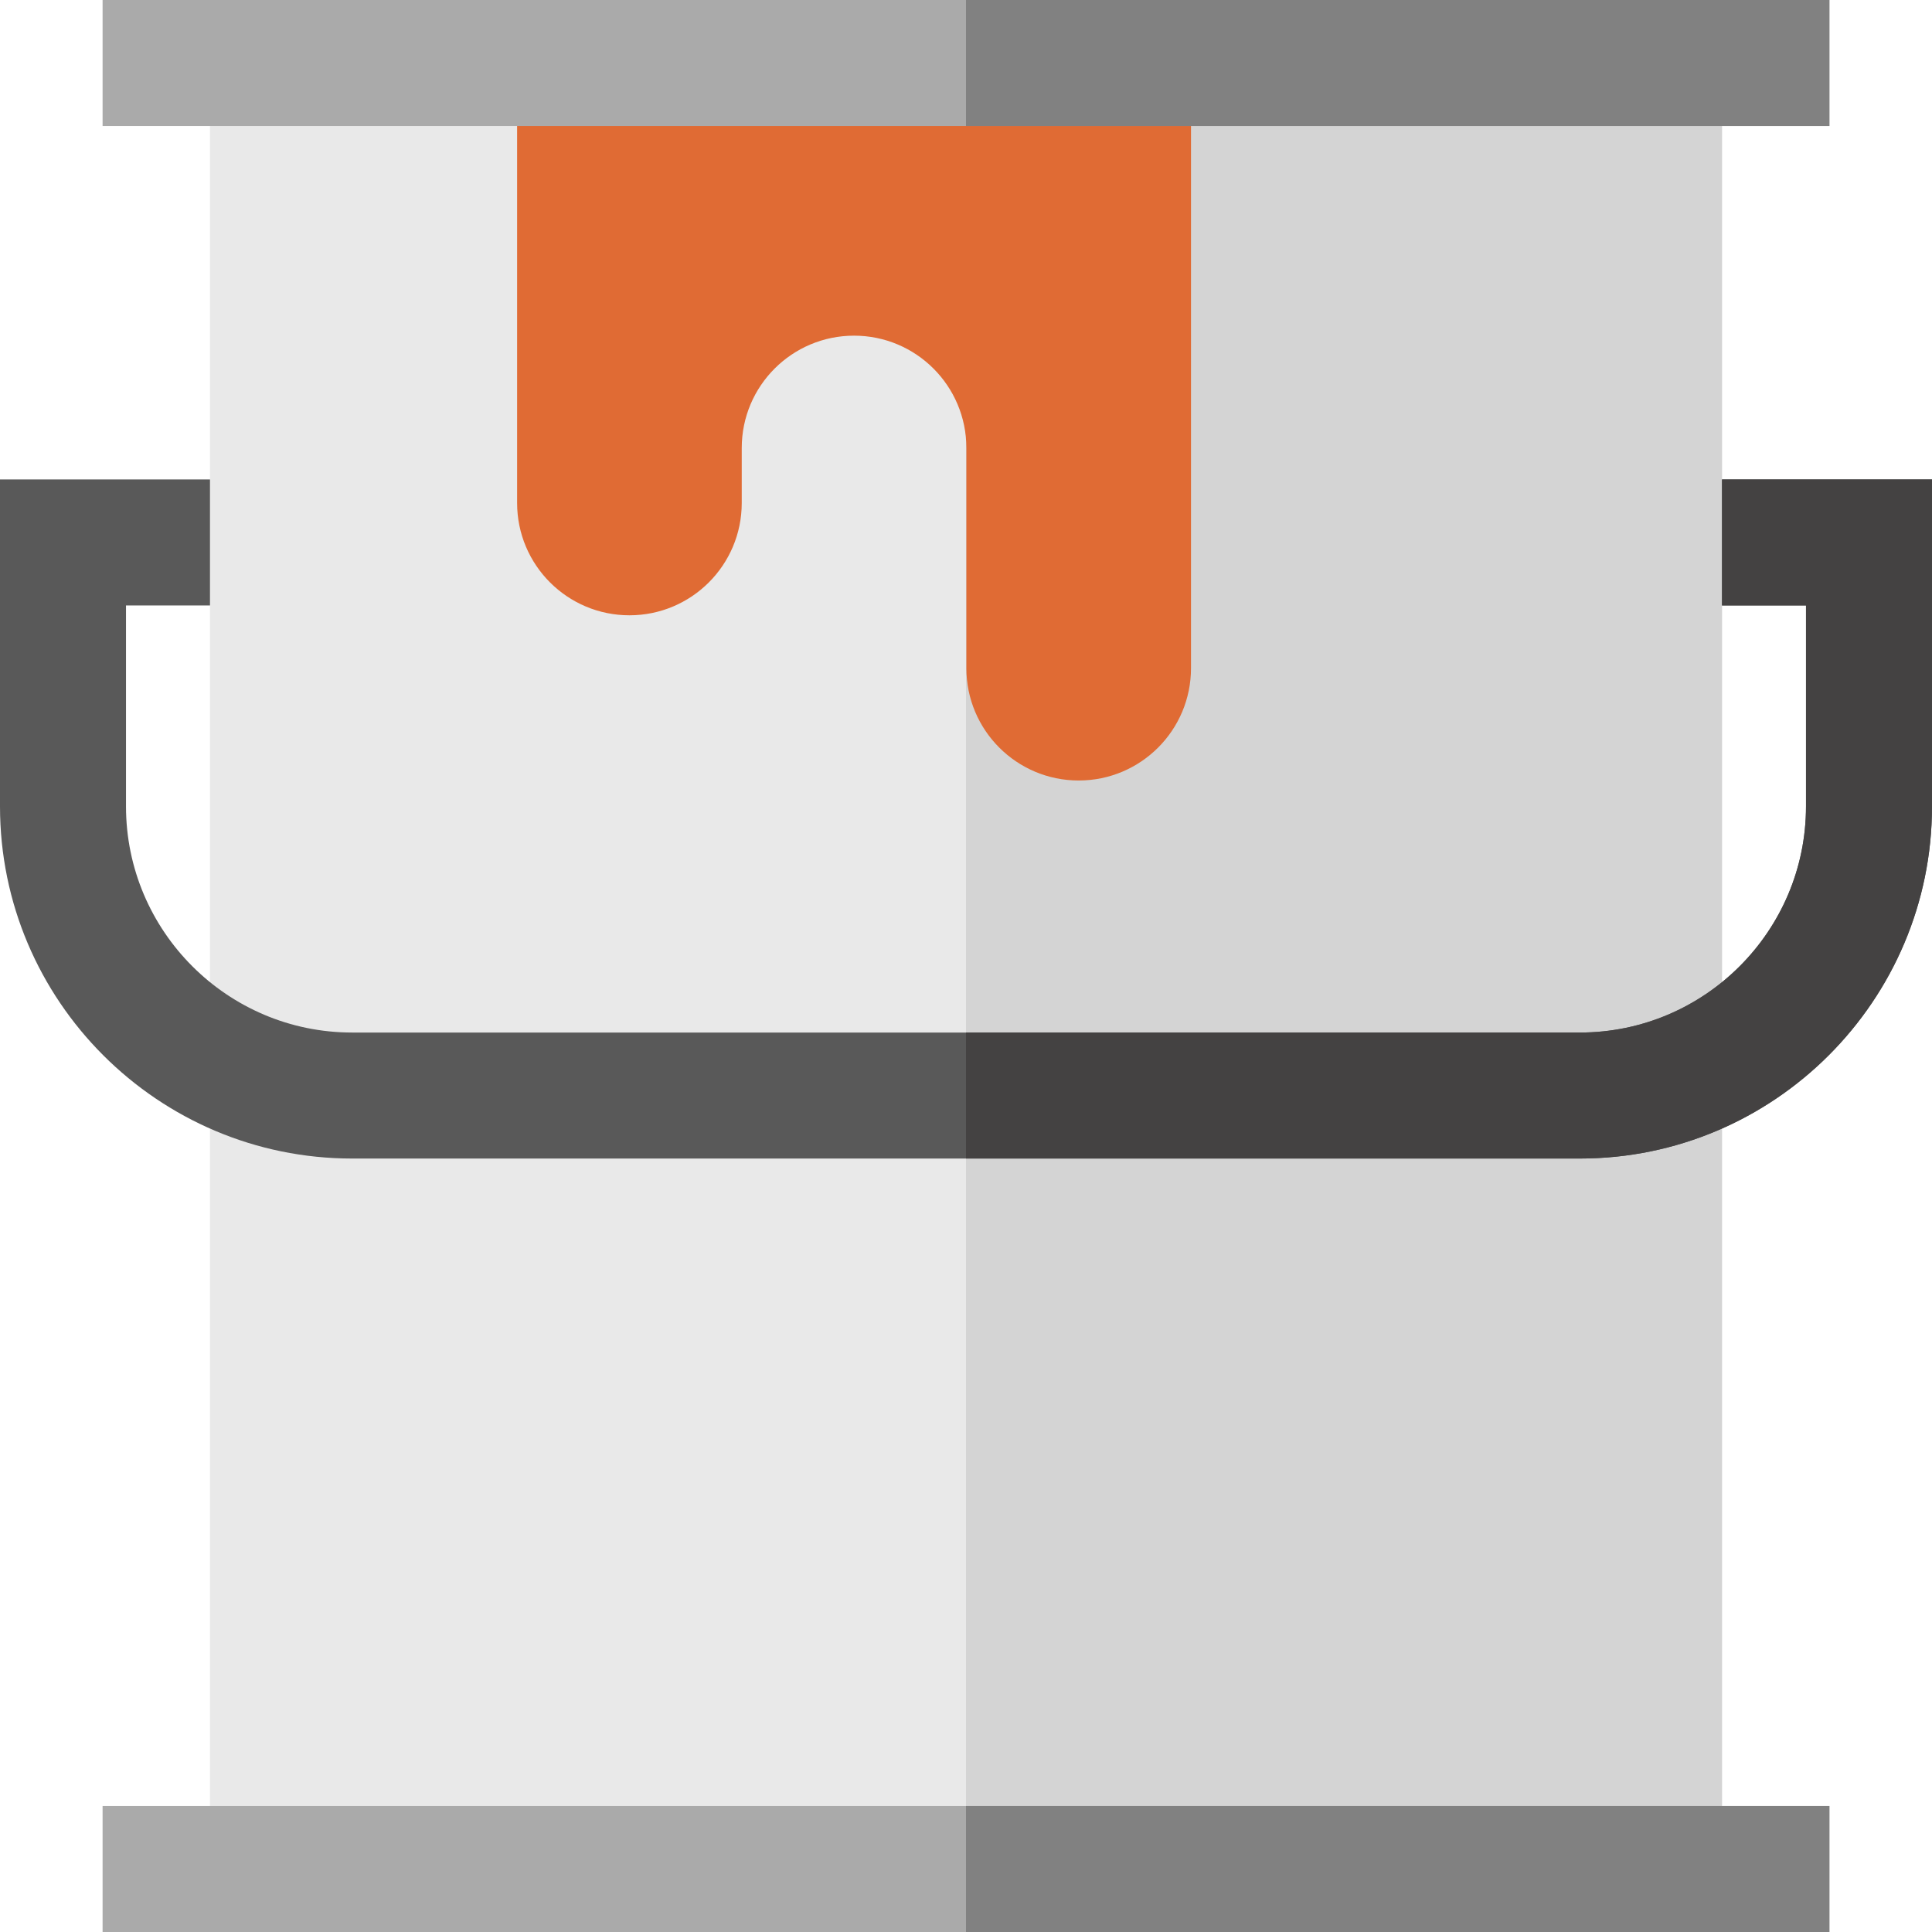 <?xml version="1.0" encoding="iso-8859-1"?>
<!-- Generator: Adobe Illustrator 19.0.0, SVG Export Plug-In . SVG Version: 6.00 Build 0)  -->
<svg version="1.1" id="Layer_1" xmlns="http://www.w3.org/2000/svg" xmlns:xlink="http://www.w3.org/1999/xlink" x="0px" y="0px"
	 viewBox="0 0 512 512" style="enable-background:new 0 0 512 512;" xml:space="preserve">
<rect x="55.652" y="16.696" style="fill:#E9E9E9;" width="400.696" height="478.609"/>
<rect x="256" y="16.696" style="fill:#D4D4D4;" width="200.348" height="478.609"/>
<path style="fill:#595959;" d="M418.685,307.024H93.315C41.862,307.024,0,265.163,0,213.709v-86.646h55.652v33.391H33.391v53.255
	c0,33.042,26.882,59.924,59.924,59.924h325.368c33.043,0,59.924-26.882,59.924-59.924v-53.255h-22.261v-33.391h55.652v86.646
	C512,265.163,470.138,307.024,418.685,307.024z"/>
<path style="fill:#444242;" d="M418.685,307.024H256v-33.391h162.685c33.043,0,59.924-26.882,59.924-59.924v-53.255h-22.261v-33.391
	H512v86.646C512,265.163,470.138,307.024,418.685,307.024z"/>
<path style="fill:#E06B34;" d="M137.04,16.696v116.599c0,16.439,13.326,29.765,29.765,29.765s29.765-13.326,29.765-29.765v-14.575
	c0-16.439,13.326-29.765,29.765-29.765s29.765,13.326,29.765,29.765v58.356c0,16.439,13.326,29.765,29.765,29.765
	c16.439,0,29.765-13.326,29.765-29.765V16.696H137.04z"/>
<g>
	<rect x="27.186" style="fill:#AAAAAA;" width="457.628" height="33.391"/>
	<rect x="27.186" y="478.609" style="fill:#AAAAAA;" width="457.628" height="33.391"/>
</g>
<g>
	<rect x="256" style="fill:#818181;" width="228.808" height="33.391"/>
	<rect x="256" y="478.609" style="fill:#818181;" width="228.808" height="33.391"/>
</g>
<g>
</g>
<g>
</g>
<g>
</g>
<g>
</g>
<g>
</g>
<g>
</g>
<g>
</g>
<g>
</g>
<g>
</g>
<g>
</g>
<g>
</g>
<g>
</g>
<g>
</g>
<g>
</g>
<g>
</g>
</svg>
